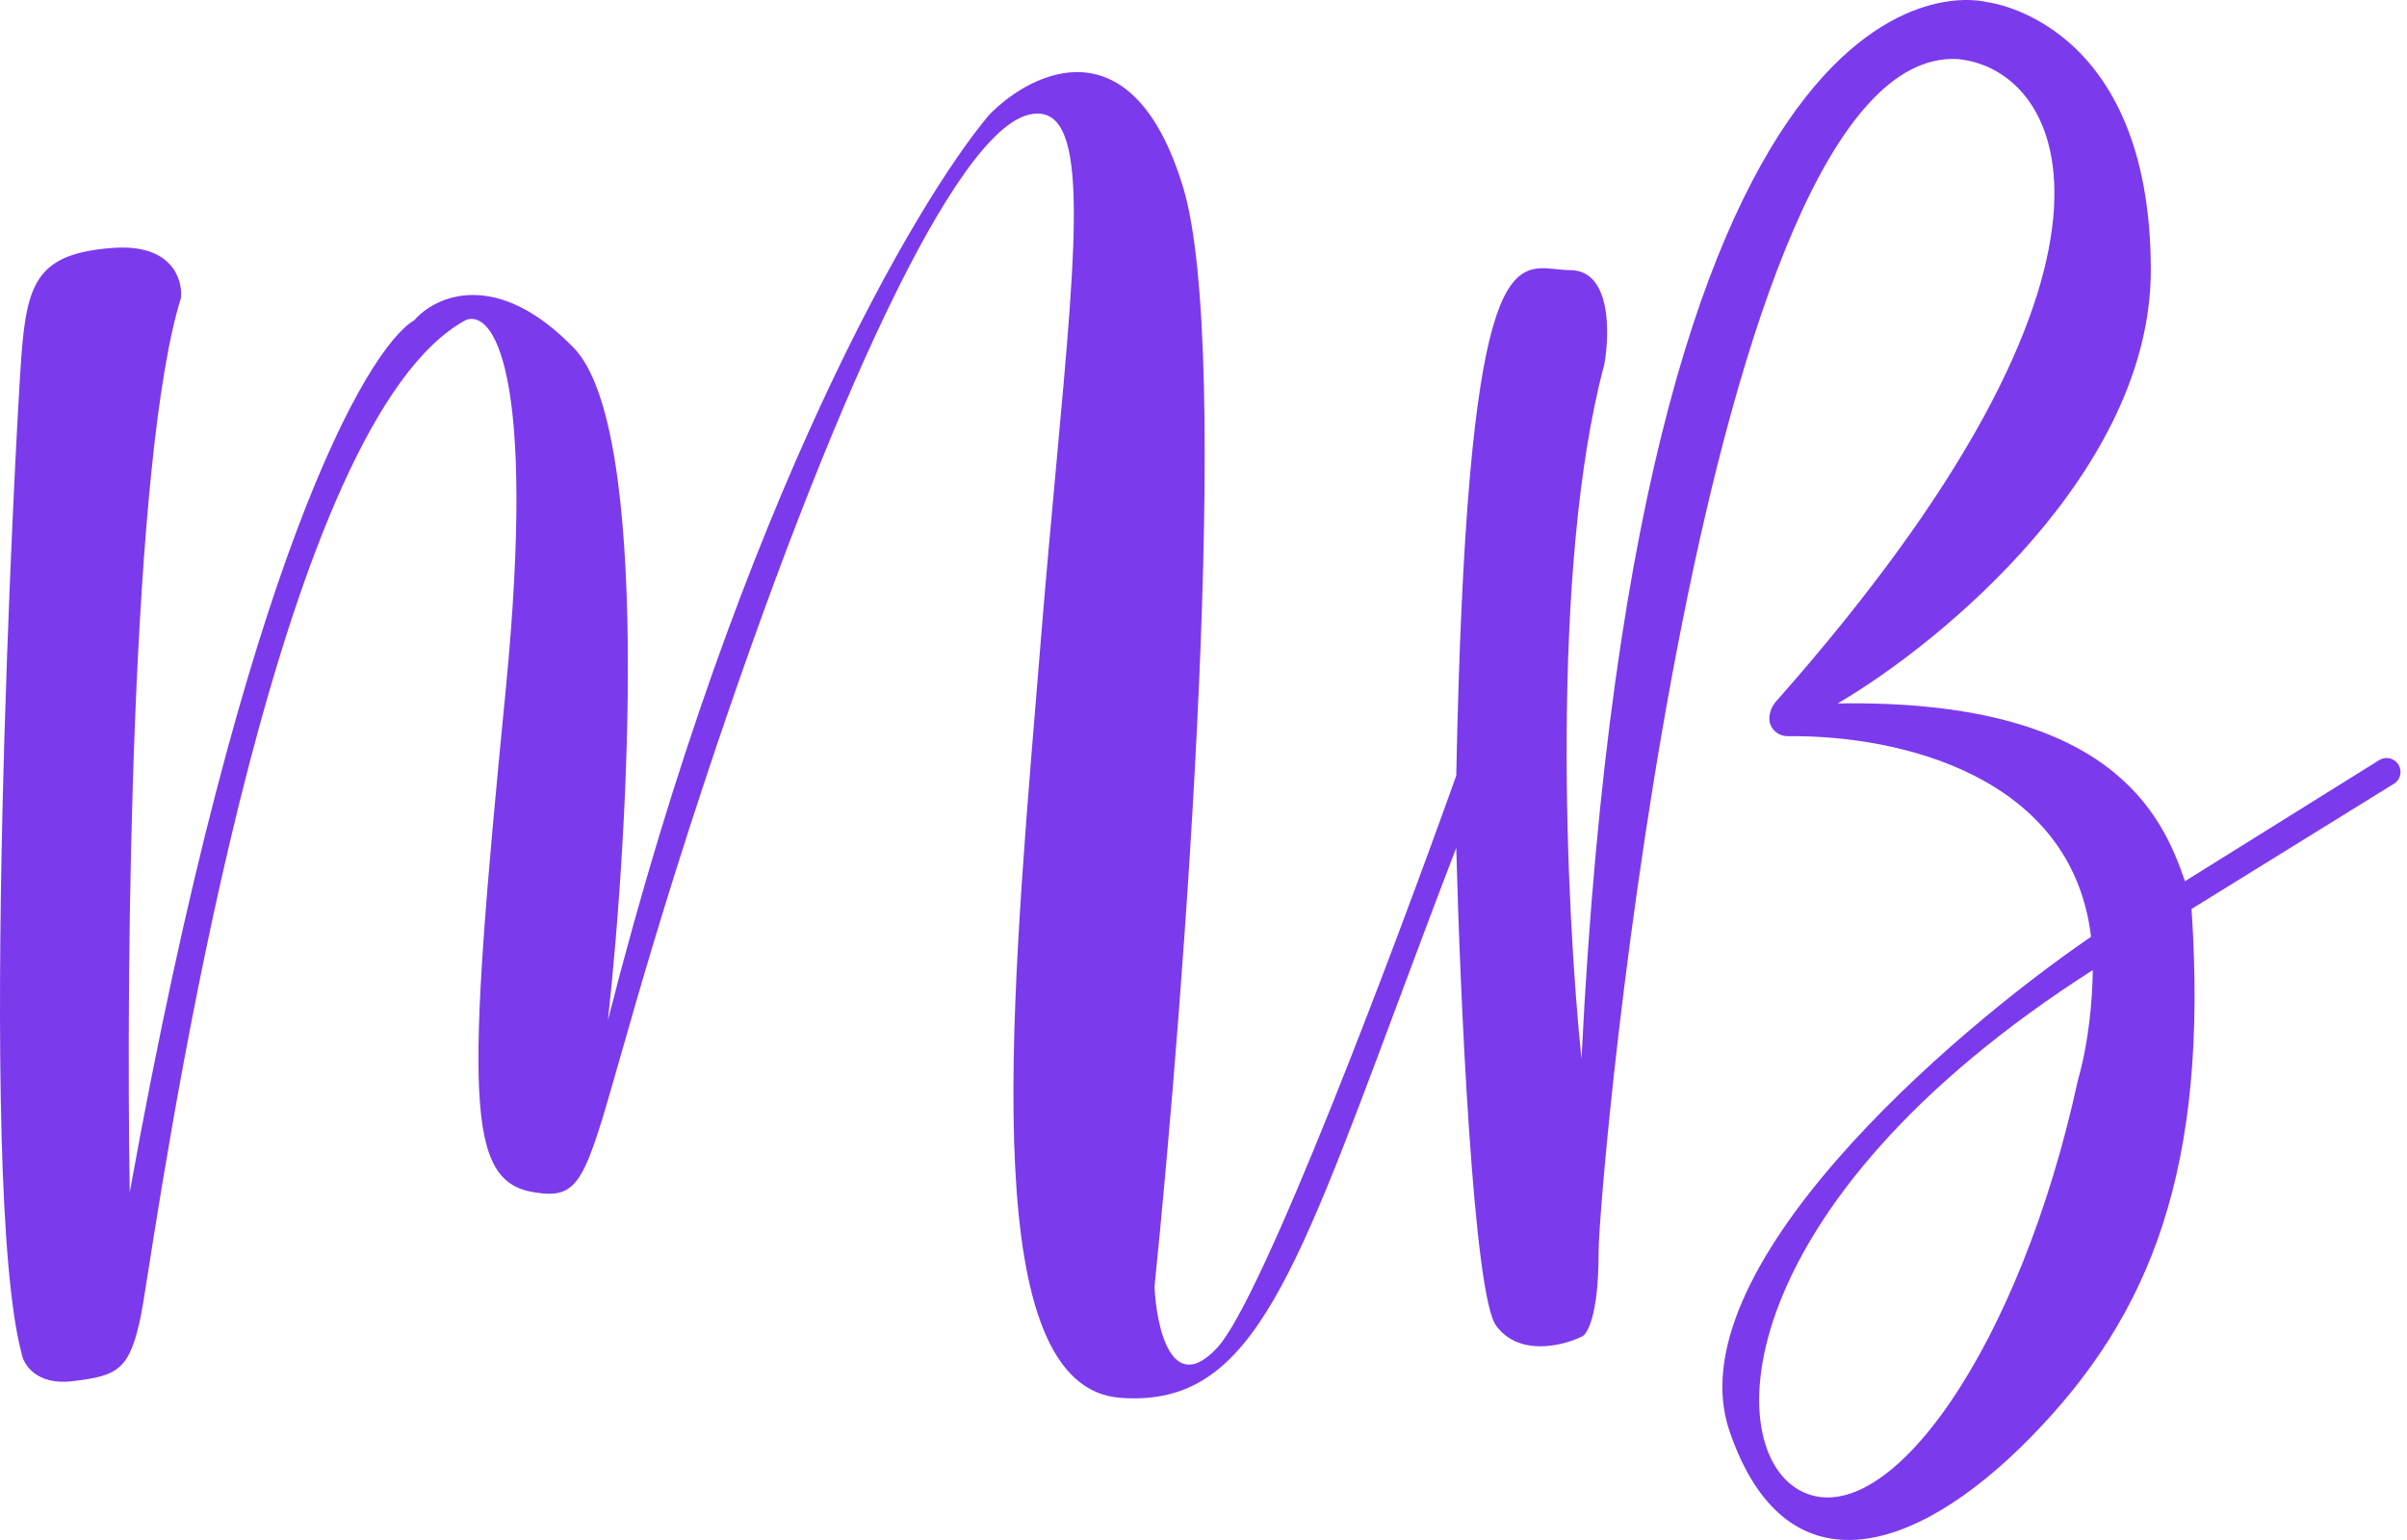 <svg width="250" height="160" viewBox="0 0 250 160" fill="none" xmlns="http://www.w3.org/2000/svg">
<path fill-rule="evenodd" clip-rule="evenodd" d="M13.475 123.874C13.081 99.826 13.593 47.574 18.797 30.952C18.994 29.028 17.851 25.296 11.701 25.757C4.014 26.335 2.831 29.22 2.24 36.723C1.649 44.227 -2.49 122.72 2.24 140.612C2.437 141.766 3.778 143.959 7.562 143.498C12.292 142.921 13.475 142.343 14.658 136.572C14.783 135.96 15.021 134.447 15.373 132.217C18.335 113.406 29.332 43.58 48.362 33.261C51.122 32.106 55.813 38.224 52.502 71.93C48.362 114.063 48.362 122.72 55.458 123.874C60.202 124.646 60.717 122.838 64.425 109.827C66.263 103.377 68.886 94.173 73.198 81.165C86.207 41.918 99.215 13.637 106.902 11.906C113.178 10.492 111.966 23.695 109.701 48.373C109.191 53.925 108.628 60.058 108.085 66.736C107.946 68.448 107.804 70.171 107.662 71.9C104.782 106.868 101.713 144.129 116.363 145.229C129.496 146.215 134 134.146 144.985 104.704C146.86 99.679 148.923 94.148 151.251 88.091C151.645 103.289 153.025 134.494 155.39 137.726C157.755 140.958 162.289 139.842 164.26 138.88C164.851 138.688 166.034 136.687 166.034 130.223C166.034 122.143 176.802 4.835 203.286 6.134C214.583 7.138 224.813 27.262 184.459 72.888C184.027 73.377 183.773 74.017 183.773 74.662C183.773 75.686 184.65 76.497 185.699 76.486C197.442 76.363 215.197 80.661 217.184 97.325C202.302 107.521 173.957 132.07 179.634 148.692C185.31 165.314 198.556 161.967 210.973 149.269C223.391 136.572 229.429 121.421 227.622 94.439L248.64 81.43C249.368 80.979 249.547 79.998 249.025 79.319V79.319C248.572 78.729 247.745 78.579 247.113 78.973L226.939 91.553C224.574 84.627 219.252 72.623 190.869 73.084C201.709 66.736 223.391 48.844 223.391 28.066C223.391 2.094 206.368 0.218 206.368 0.218C206.368 0.218 170.173 -10.026 164.26 110.022C162.683 94.824 160.948 59.117 166.625 37.878C167.216 34.607 167.335 28.066 163.077 28.066C162.602 28.066 162.127 28.015 161.655 27.965C156.838 27.452 152.328 26.972 151.251 80.587C144.943 98.287 131.146 134.956 126.416 140.035C121.685 145.114 120.108 137.918 119.911 133.686C123.065 102.712 128.071 36.492 122.868 19.409C117.664 2.325 107.297 7.288 102.763 11.906C95.273 20.755 76.864 51.96 63.145 105.982C65.313 86.167 67.639 44.457 59.597 36.146C51.556 27.835 45.209 30.759 43.041 33.261C38.113 36.146 25.301 58.309 13.475 123.874ZM215.829 112.187C209.791 140.035 196.191 159.081 187.321 155.041C178.451 151.001 179.408 125.029 217.365 100.788C217.333 103.873 216.939 108.333 215.829 112.187Z" fill="#7C3AED"/>
</svg>
